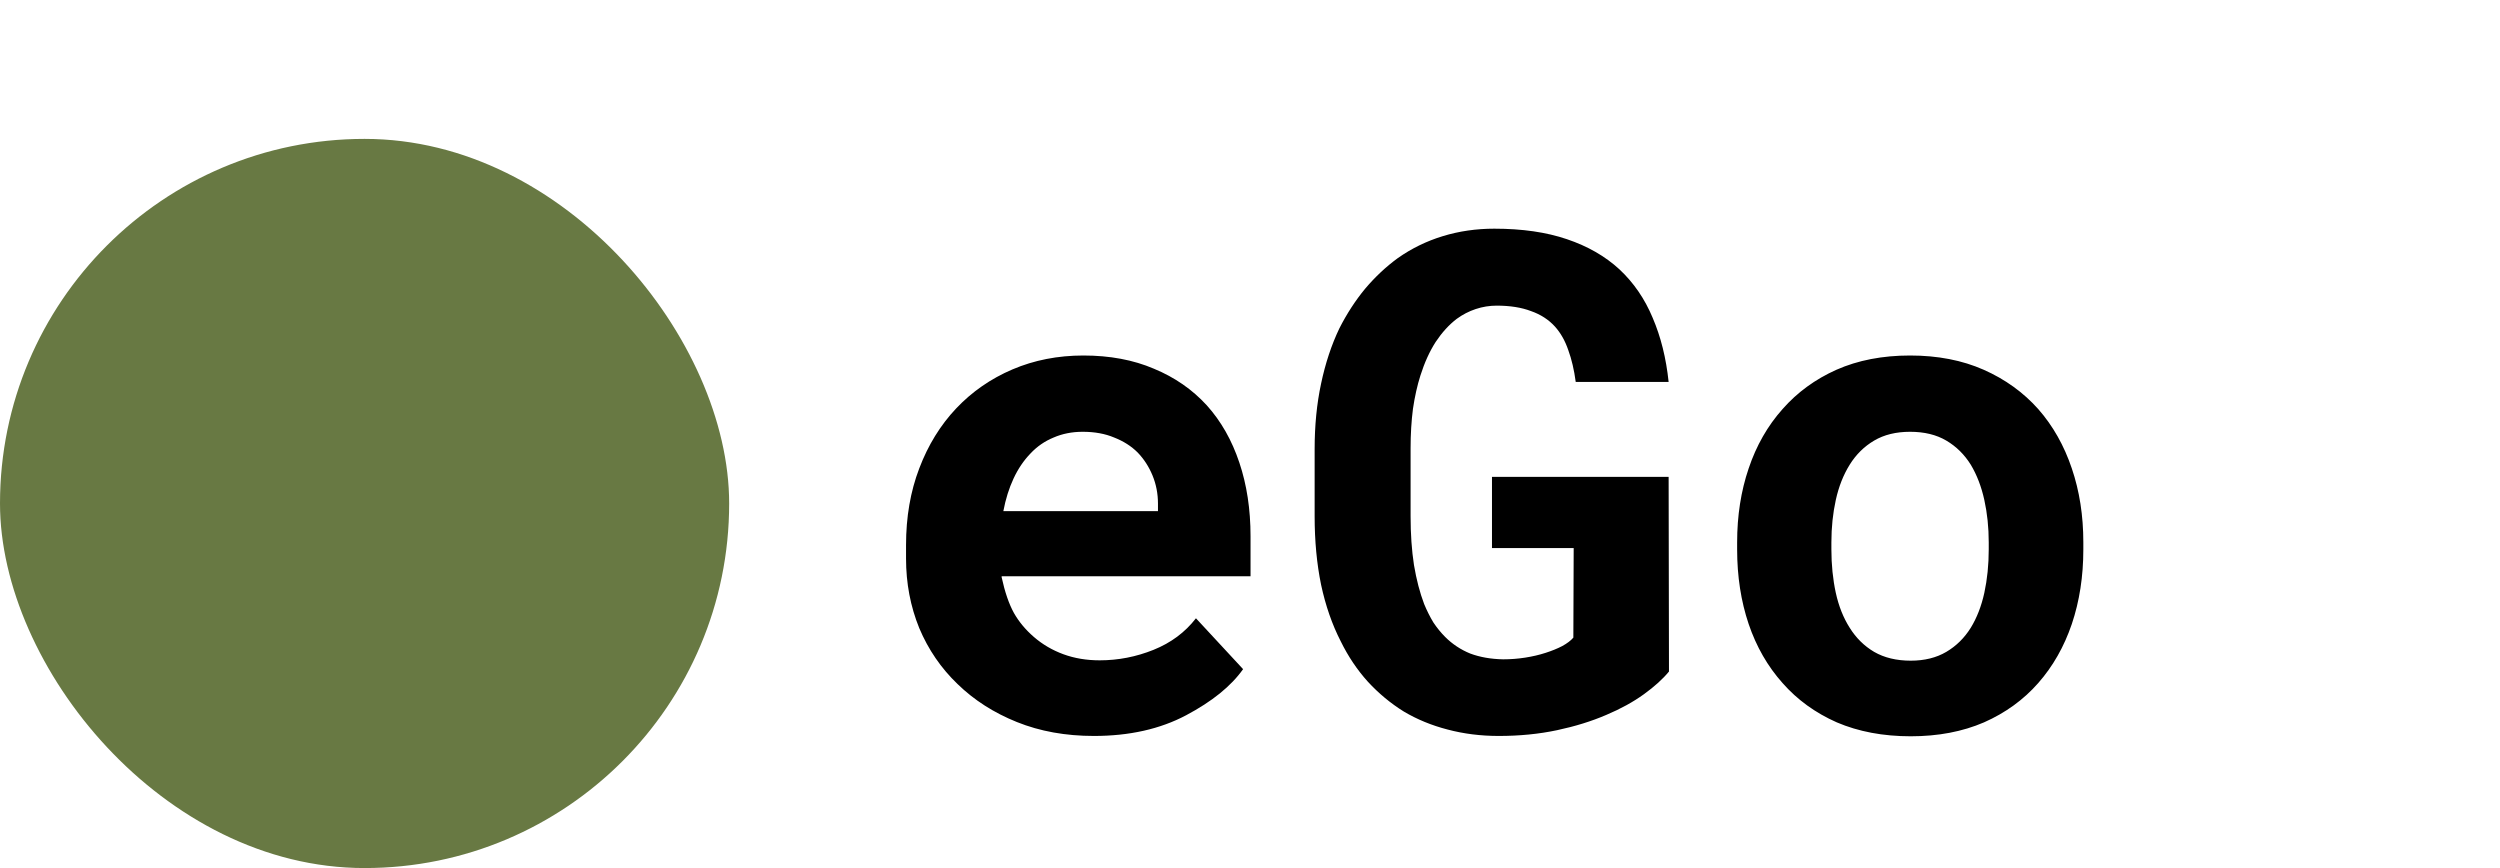 <svg width="144" height="50" viewBox="0 0 144 50" fill="none" xmlns="http://www.w3.org/2000/svg">
<path d="M63.008 42.391C61.38 42.391 59.902 42.124 58.574 41.59C57.246 41.056 56.107 40.327 55.156 39.402C54.206 38.491 53.47 37.417 52.949 36.18C52.441 34.93 52.188 33.595 52.188 32.176V31.395C52.188 29.78 52.441 28.309 52.949 26.98C53.457 25.639 54.167 24.487 55.078 23.523C55.99 22.56 57.07 21.811 58.32 21.277C59.57 20.744 60.931 20.477 62.402 20.477C63.926 20.477 65.28 20.73 66.465 21.238C67.663 21.733 68.678 22.436 69.512 23.348C70.332 24.259 70.957 25.359 71.387 26.648C71.816 27.924 72.031 29.337 72.031 30.887V33.191H57.695V33.25C57.878 34.096 58.112 34.78 58.398 35.301C58.685 35.809 59.069 36.271 59.551 36.688C60.046 37.117 60.612 37.449 61.25 37.684C61.888 37.918 62.585 38.035 63.34 38.035C64.408 38.035 65.443 37.833 66.445 37.43C67.448 37.026 68.262 36.421 68.887 35.613L71.602 38.543C70.912 39.52 69.818 40.405 68.32 41.199C66.823 41.993 65.052 42.391 63.008 42.391ZM62.363 24.871C61.751 24.871 61.191 24.982 60.684 25.203C60.176 25.412 59.733 25.717 59.355 26.121C58.965 26.525 58.639 27.006 58.379 27.566C58.118 28.126 57.923 28.751 57.793 29.441H66.699V29.012C66.699 28.439 66.595 27.898 66.387 27.391C66.178 26.883 65.892 26.44 65.527 26.062C65.163 25.698 64.713 25.412 64.18 25.203C63.659 24.982 63.053 24.871 62.363 24.871ZM96.133 38.68C95.781 39.109 95.299 39.546 94.688 39.988C94.076 40.431 93.353 40.828 92.519 41.18C91.673 41.544 90.729 41.837 89.688 42.059C88.646 42.28 87.526 42.391 86.328 42.391C85.287 42.391 84.303 42.267 83.379 42.02C82.467 41.785 81.628 41.44 80.859 40.984C80.104 40.516 79.414 39.943 78.789 39.266C78.177 38.589 77.656 37.814 77.227 36.941C76.732 35.978 76.354 34.891 76.094 33.68C75.846 32.469 75.723 31.154 75.723 29.734V25.867C75.723 24.513 75.846 23.256 76.094 22.098C76.341 20.926 76.693 19.865 77.148 18.914C77.578 18.068 78.073 17.306 78.633 16.629C79.206 15.952 79.831 15.366 80.508 14.871C81.302 14.311 82.168 13.888 83.106 13.602C84.043 13.315 85.033 13.172 86.074 13.172C87.676 13.172 89.069 13.374 90.254 13.777C91.452 14.181 92.461 14.76 93.281 15.516C94.102 16.284 94.74 17.215 95.195 18.309C95.664 19.402 95.97 20.633 96.113 22H90.762C90.671 21.31 90.527 20.698 90.332 20.164C90.15 19.63 89.896 19.181 89.57 18.816C89.206 18.413 88.743 18.113 88.184 17.918C87.637 17.71 86.979 17.605 86.211 17.605C85.794 17.605 85.391 17.671 85 17.801C84.609 17.931 84.245 18.12 83.906 18.367C83.463 18.706 83.06 19.148 82.695 19.695C82.344 20.242 82.051 20.887 81.816 21.629C81.634 22.202 81.491 22.84 81.387 23.543C81.296 24.246 81.25 25.008 81.25 25.828V29.734C81.25 30.763 81.315 31.701 81.445 32.547C81.588 33.393 81.784 34.142 82.031 34.793C82.188 35.171 82.363 35.522 82.559 35.848C82.767 36.16 82.995 36.44 83.242 36.688C83.659 37.104 84.141 37.423 84.688 37.645C85.247 37.853 85.879 37.964 86.582 37.977C87.012 37.977 87.435 37.944 87.852 37.879C88.268 37.814 88.659 37.723 89.023 37.605C89.388 37.488 89.707 37.358 89.981 37.215C90.267 37.059 90.482 36.896 90.625 36.727L90.644 31.57H85.938V27.469H96.113L96.133 38.68ZM100.059 31.238C100.059 29.702 100.28 28.283 100.723 26.98C101.165 25.665 101.816 24.526 102.676 23.562C103.522 22.599 104.557 21.844 105.781 21.297C107.018 20.75 108.431 20.477 110.02 20.477C111.608 20.477 113.021 20.75 114.258 21.297C115.495 21.844 116.543 22.599 117.402 23.562C118.249 24.526 118.893 25.665 119.336 26.98C119.779 28.283 120 29.702 120 31.238V31.648C120 33.198 119.779 34.63 119.336 35.945C118.893 37.247 118.249 38.38 117.402 39.344C116.556 40.307 115.514 41.062 114.277 41.609C113.04 42.143 111.634 42.41 110.059 42.41C108.47 42.41 107.051 42.143 105.801 41.609C104.564 41.062 103.522 40.307 102.676 39.344C101.816 38.38 101.165 37.247 100.723 35.945C100.28 34.63 100.059 33.198 100.059 31.648V31.238ZM105.488 31.648C105.488 32.534 105.573 33.367 105.742 34.148C105.911 34.917 106.178 35.587 106.543 36.16C106.908 36.746 107.376 37.208 107.949 37.547C108.535 37.885 109.238 38.055 110.059 38.055C110.853 38.055 111.536 37.885 112.109 37.547C112.682 37.208 113.151 36.746 113.516 36.16C113.867 35.587 114.128 34.917 114.297 34.148C114.466 33.367 114.551 32.534 114.551 31.648V31.238C114.551 30.379 114.466 29.565 114.297 28.797C114.128 28.029 113.867 27.352 113.516 26.766C113.151 26.18 112.682 25.717 112.109 25.379C111.536 25.04 110.84 24.871 110.02 24.871C109.212 24.871 108.522 25.04 107.949 25.379C107.376 25.717 106.908 26.18 106.543 26.766C106.178 27.352 105.911 28.029 105.742 28.797C105.573 29.565 105.488 30.379 105.488 31.238V31.648Z" fill="black"/>
<rect y="8" width="42" height="42" rx="21" fill="#687943"/>
</svg>

